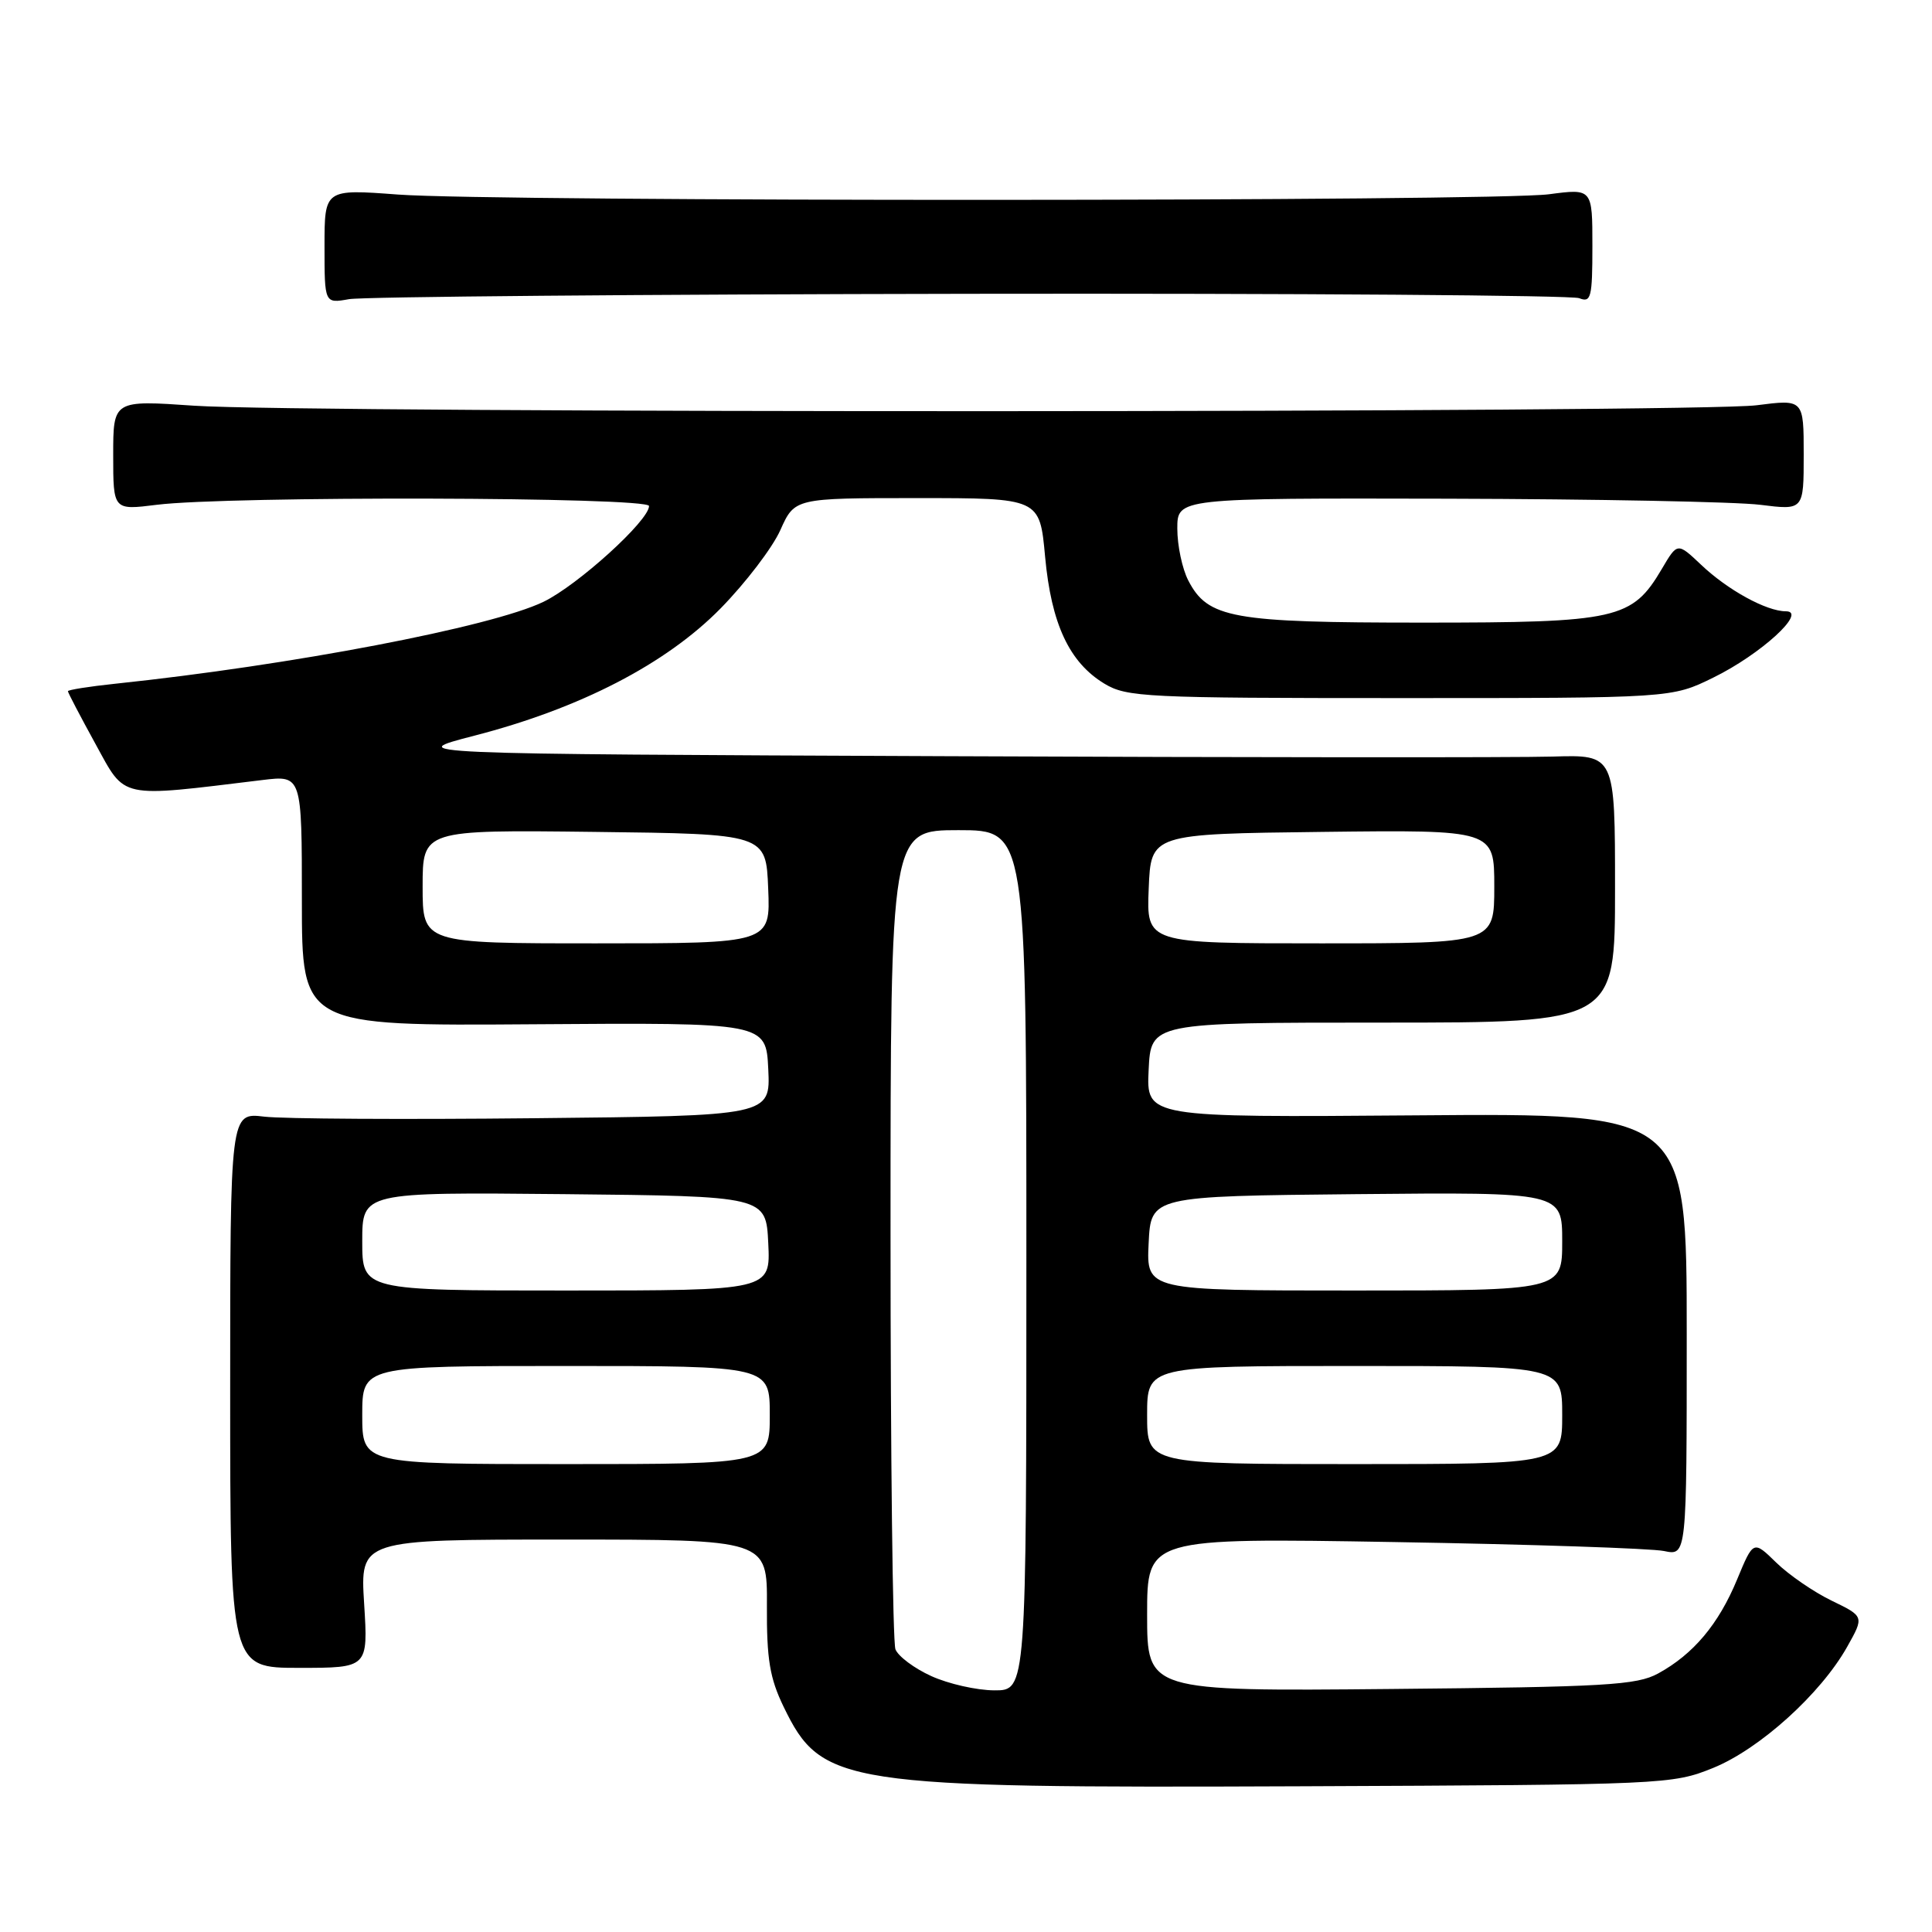 <?xml version="1.0" encoding="UTF-8" standalone="no"?>
<!DOCTYPE svg PUBLIC "-//W3C//DTD SVG 1.1//EN" "http://www.w3.org/Graphics/SVG/1.1/DTD/svg11.dtd" >
<svg xmlns="http://www.w3.org/2000/svg" xmlns:xlink="http://www.w3.org/1999/xlink" version="1.1" viewBox="0 0 256 256">
 <g >
 <path fill="currentColor"
d=" M 227.00 234.26 C 233.17 231.75 241.26 224.44 244.76 218.21 C 247.02 214.19 247.02 214.19 242.71 212.10 C 240.33 210.95 237.03 208.68 235.36 207.05 C 232.33 204.09 232.33 204.09 230.17 209.30 C 227.72 215.22 224.38 219.19 219.72 221.74 C 216.87 223.30 212.78 223.53 184.25 223.80 C 152.00 224.10 152.00 224.10 152.00 213.94 C 152.00 203.78 152.00 203.78 184.75 204.33 C 202.76 204.63 218.85 205.17 220.50 205.52 C 223.50 206.15 223.50 206.15 223.50 176.83 C 223.50 147.50 223.50 147.50 187.70 147.79 C 151.90 148.07 151.90 148.07 152.20 141.79 C 152.50 135.50 152.50 135.50 183.25 135.50 C 214.00 135.50 214.00 135.50 214.00 117.75 C 214.00 100.00 214.00 100.00 205.75 100.25 C 201.21 100.39 165.10 100.37 125.50 100.20 C 53.50 99.90 53.50 99.90 62.86 97.48 C 76.88 93.86 88.27 87.97 95.50 80.60 C 98.80 77.23 102.36 72.57 103.40 70.24 C 105.30 66.00 105.30 66.00 121.53 66.00 C 137.77 66.00 137.77 66.00 138.48 73.75 C 139.30 82.67 141.68 87.77 146.34 90.59 C 149.30 92.38 151.83 92.50 185.50 92.50 C 221.50 92.50 221.50 92.50 227.03 89.78 C 233.32 86.70 239.55 81.00 236.64 81.00 C 234.07 81.00 228.92 78.18 225.39 74.82 C 222.27 71.87 222.27 71.87 220.21 75.37 C 216.26 82.07 214.33 82.50 188.50 82.50 C 163.23 82.50 160.05 81.93 157.45 76.91 C 156.65 75.36 156.00 72.28 156.00 70.05 C 156.00 66.00 156.00 66.00 191.75 66.08 C 211.41 66.13 230.09 66.49 233.25 66.89 C 239.00 67.61 239.00 67.61 239.00 60.25 C 239.00 52.90 239.00 52.90 232.75 53.70 C 224.88 54.71 40.28 54.76 25.75 53.76 C 15.00 53.02 15.00 53.02 15.00 60.31 C 15.00 67.61 15.00 67.61 20.75 66.89 C 30.22 65.70 86.00 65.84 86.00 67.05 C 86.00 68.98 76.54 77.56 72.00 79.75 C 65.06 83.09 38.63 88.14 15.25 90.60 C 11.81 90.96 9.00 91.41 9.00 91.59 C 9.00 91.78 10.65 94.93 12.66 98.59 C 16.70 105.94 15.56 105.69 34.75 103.36 C 40.00 102.72 40.00 102.72 40.00 119.33 C 40.00 135.94 40.00 135.94 70.75 135.72 C 101.50 135.50 101.50 135.50 101.80 141.67 C 102.09 147.85 102.09 147.85 70.80 148.17 C 53.58 148.35 37.48 148.26 35.00 147.96 C 30.50 147.42 30.50 147.42 30.50 184.21 C 30.50 221.00 30.50 221.00 39.64 221.00 C 48.78 221.00 48.78 221.00 48.25 212.50 C 47.72 204.00 47.72 204.00 74.70 204.00 C 101.67 204.00 101.67 204.00 101.62 212.75 C 101.58 219.87 102.00 222.37 103.84 226.17 C 108.87 236.54 111.47 236.94 172.50 236.69 C 220.68 236.49 221.59 236.45 227.00 234.26 Z  M 128.50 38.93 C 171.95 38.86 208.29 39.13 209.25 39.51 C 210.82 40.14 211.00 39.45 211.00 32.60 C 211.00 24.98 211.00 24.98 205.25 25.74 C 197.92 26.71 65.73 26.74 52.75 25.78 C 43.00 25.05 43.00 25.05 43.00 32.64 C 43.00 40.22 43.00 40.22 46.25 39.64 C 48.04 39.32 85.05 39.00 128.50 38.93 Z  M 123.40 222.09 C 121.15 221.07 119.01 219.47 118.65 218.54 C 118.29 217.60 118.00 192.80 118.00 163.42 C 118.00 110.00 118.00 110.00 127.00 110.00 C 136.00 110.00 136.00 110.00 136.00 167.00 C 136.00 224.00 136.00 224.00 131.75 223.98 C 129.41 223.97 125.66 223.12 123.40 222.09 Z  M 48.00 187.50 C 48.00 181.00 48.00 181.00 75.00 181.00 C 102.00 181.00 102.00 181.00 102.00 187.50 C 102.00 194.00 102.00 194.00 75.00 194.00 C 48.00 194.00 48.00 194.00 48.00 187.50 Z  M 152.00 187.50 C 152.00 181.00 152.00 181.00 179.50 181.00 C 207.00 181.00 207.00 181.00 207.00 187.50 C 207.00 194.00 207.00 194.00 179.50 194.00 C 152.00 194.00 152.00 194.00 152.00 187.50 Z  M 48.00 164.48 C 48.00 157.97 48.00 157.97 74.75 158.23 C 101.50 158.50 101.50 158.50 101.80 164.75 C 102.10 171.00 102.10 171.00 75.05 171.00 C 48.00 171.00 48.00 171.00 48.00 164.48 Z  M 152.20 164.75 C 152.50 158.50 152.50 158.50 179.75 158.23 C 207.00 157.97 207.00 157.97 207.00 164.48 C 207.00 171.00 207.00 171.00 179.45 171.00 C 151.90 171.00 151.90 171.00 152.20 164.75 Z  M 56.00 117.48 C 56.00 109.96 56.00 109.96 78.75 110.23 C 101.50 110.50 101.50 110.50 101.79 117.75 C 102.09 125.00 102.09 125.00 79.04 125.00 C 56.00 125.00 56.00 125.00 56.00 117.48 Z  M 152.21 117.75 C 152.50 110.50 152.50 110.50 175.25 110.23 C 198.00 109.96 198.00 109.96 198.00 117.48 C 198.00 125.00 198.00 125.00 174.96 125.00 C 151.91 125.00 151.91 125.00 152.21 117.75 Z "/>
</g>
</svg>